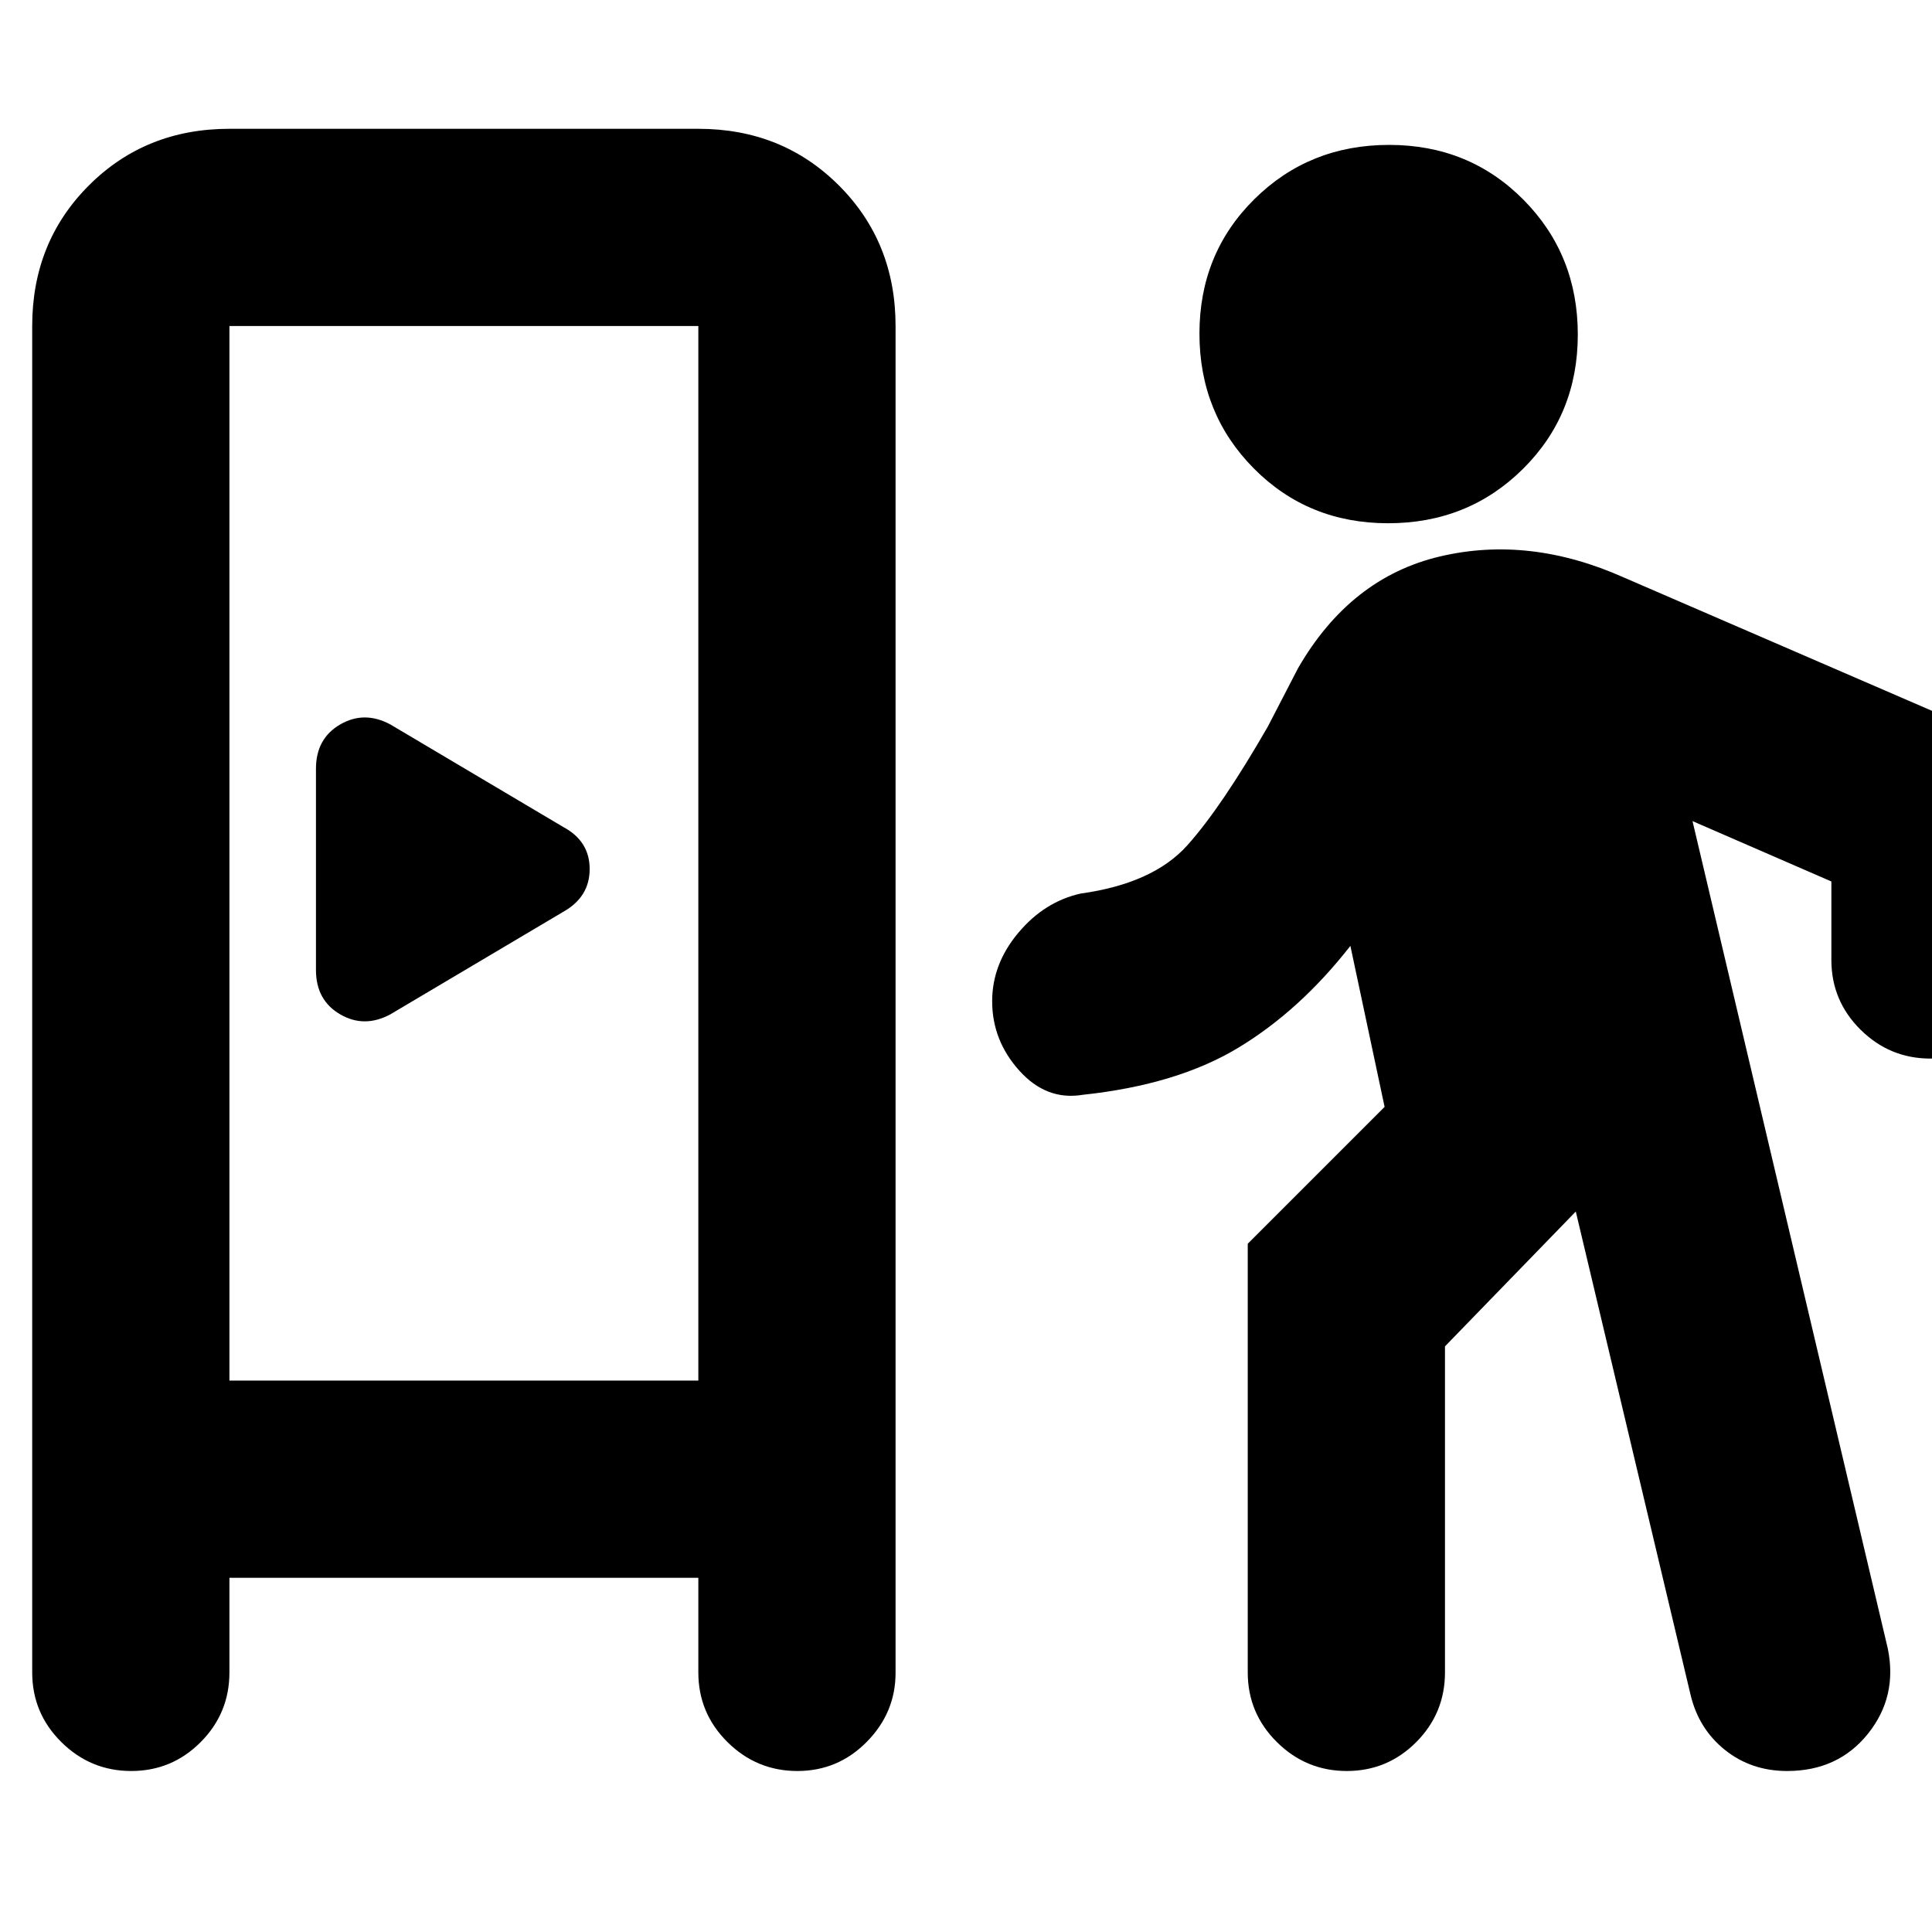 <svg xmlns="http://www.w3.org/2000/svg" height="20" viewBox="0 -960 960 960" width="20"><path d="M114-176v47q0 20.3-14.29 34.65Q85.42-80 65.21-80T30.5-94.35Q16-108.7 16-129v-669q0-41.7 28.15-69.85Q72.3-896 114-896h233q41.7 0 69.85 28.15Q445-839.7 445-798v669.23q0 19.77-14.29 34.27Q416.42-80 396.21-80T361.5-94.35Q347-108.7 347-129v-47H114Zm669-182-65 67v162q0 20.3-14.29 34.65Q689.42-80 669.21-80T634.5-94.35Q620-108.7 620-129v-213l68-68-17-80q-25 32-55.5 50.5T538-416q-18 3-31.5-12T493-462.5q0-18.5 13-34t31-19.5q36-5 53-24t40-59l15-29q26-45 70.5-55.5T807-673l171 74q13.08 5.58 21.54 18.29Q1008-568 1008-553v70q0 20.3-14.29 34.65Q979.42-434 959.21-434t-34.71-14.35Q910-462.7 910-483v-39l-69-30 97 411q5 24-9.83 42.5Q913.33-80 888-80q-17.83 0-30.92-10.5Q844-101 840-118l-57-240Zm-669 84h233v-524H114v524Zm80-182 86-51q13-7.36 13-21.18T280-549l-86-51q-13-7-25 0t-12 22v100q0 15 12 22t25 0Zm495.75-244Q650-700 623-727.25t-27-67Q596-834 623.25-861t67-27Q730-888 757-860.75t27 67Q784-754 756.75-727t-67 27ZM114-274h233-233Z"/></svg>